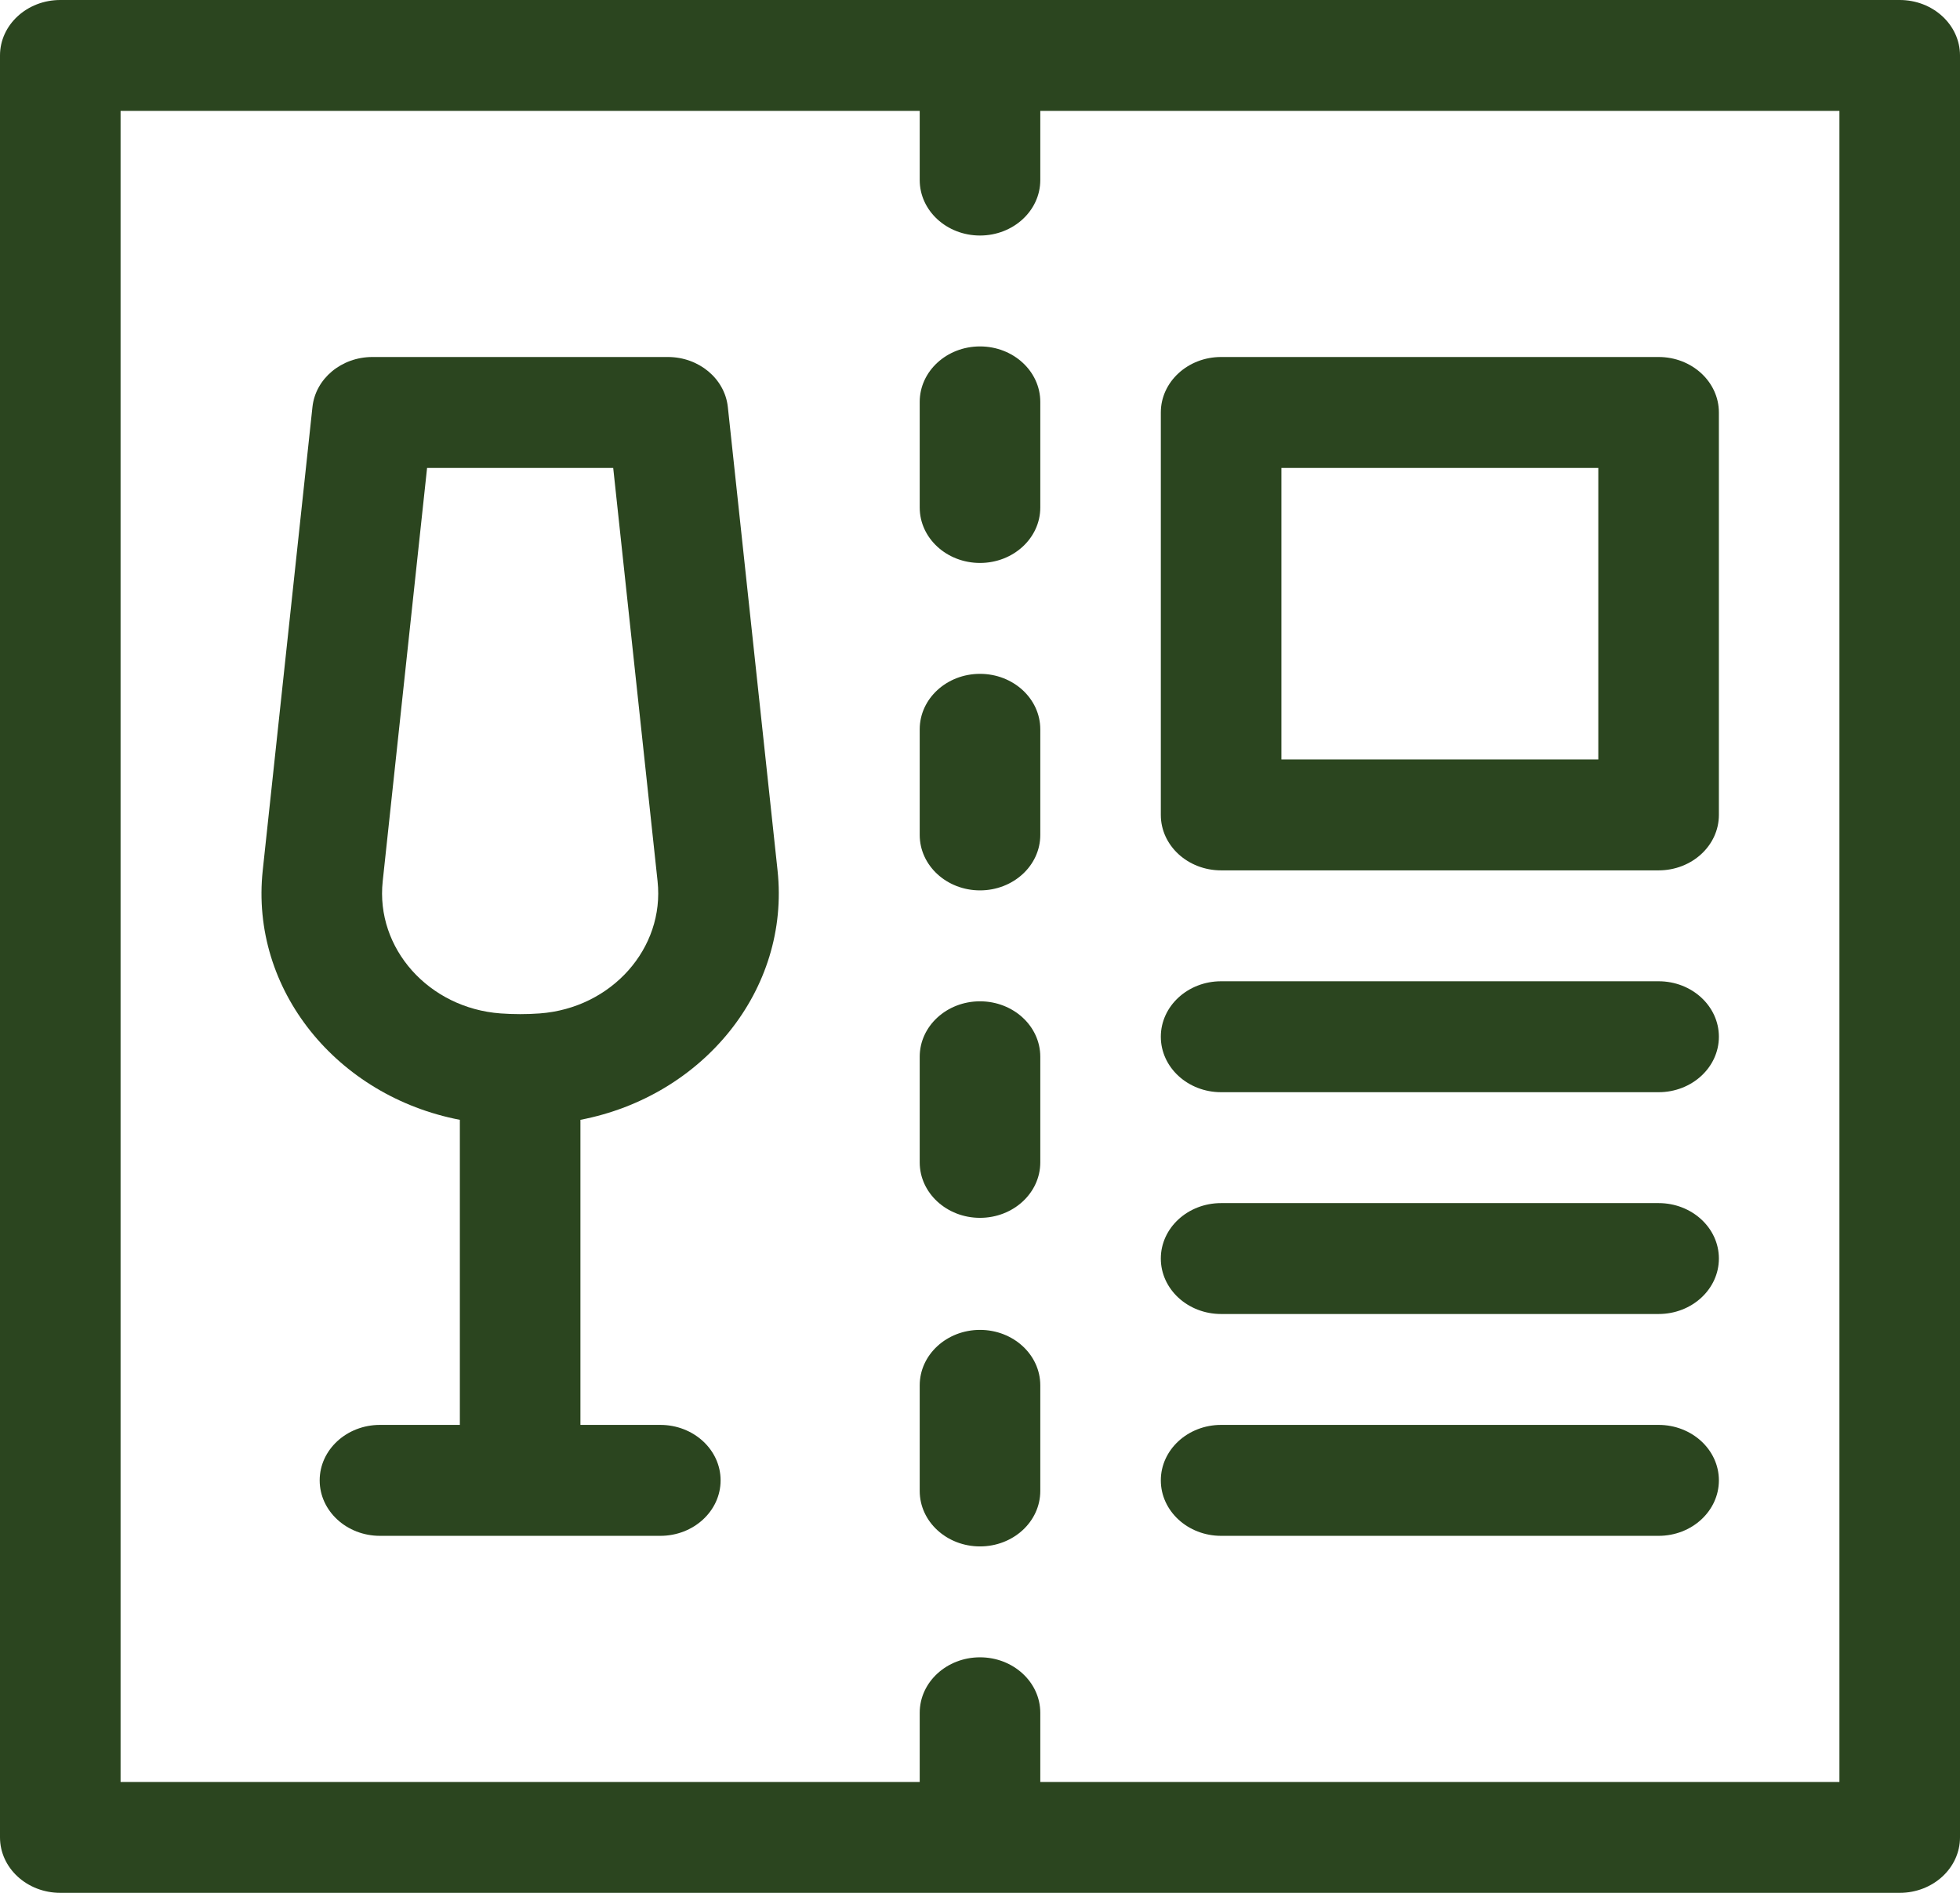 <svg width="58" height="56" viewBox="0 0 58 56" fill="none" xmlns="http://www.w3.org/2000/svg">
<path d="M56.216 0H1.784C0.799 0 0 0.735 0 1.641V54.359C0 55.265 0.799 56 1.784 56H56.216C57.201 56 58 55.265 58 54.359V1.641C58 0.735 57.201 0 56.216 0ZM54.432 52.719H30.784V50.673C30.784 49.767 29.985 49.032 29 49.032C28.015 49.032 27.216 49.767 27.216 50.673V52.719H3.568V3.281H27.216V5.327C27.216 6.233 28.015 6.968 29 6.968C29.985 6.968 30.784 6.233 30.784 5.327V3.281H54.432V52.719Z" fill="#2B451F"/>
<path d="M29 10.249C28.015 10.249 27.216 10.984 27.216 11.89V15.015C27.216 15.921 28.015 16.655 29 16.655C29.985 16.655 30.784 15.921 30.784 15.015V11.89C30.784 10.983 29.985 10.249 29 10.249Z" fill="#2B451F"/>
<path d="M29 19.936C28.015 19.936 27.216 20.671 27.216 21.577V24.702C27.216 25.608 28.015 26.342 29 26.342C29.985 26.342 30.784 25.608 30.784 24.702V21.577C30.784 20.671 29.985 19.936 29 19.936Z" fill="#2B451F"/>
<path d="M29 29.624C28.015 29.624 27.216 30.358 27.216 31.264V34.389C27.216 35.295 28.015 36.03 29 36.03C29.985 36.03 30.784 35.295 30.784 34.389V31.264C30.784 30.358 29.985 29.624 29 29.624Z" fill="#2B451F"/>
<path d="M29 39.345C28.015 39.345 27.216 40.08 27.216 40.986V44.11C27.216 45.017 28.015 45.751 29 45.751C29.985 45.751 30.784 45.017 30.784 44.11V40.986C30.784 40.079 29.985 39.345 29 39.345Z" fill="#2B451F"/>
<path d="M23.009 25.75L21.538 12.042C21.448 11.202 20.68 10.562 19.763 10.562H11.021C10.104 10.562 9.336 11.202 9.246 12.042L7.775 25.75C7.395 29.287 9.982 32.435 13.608 33.13V42.156H11.244C10.259 42.156 9.46 42.891 9.46 43.797C9.46 44.703 10.259 45.438 11.244 45.438H19.54C20.525 45.438 21.324 44.703 21.324 43.797C21.324 42.891 20.525 42.156 19.54 42.156H17.176V33.13C20.8 32.435 23.389 29.288 23.009 25.75ZM11.325 26.073L12.638 13.844H18.146L19.459 26.073C19.672 28.055 18.098 29.824 15.975 29.982C15.588 30.011 15.196 30.01 14.809 29.982C12.686 29.824 11.112 28.056 11.325 26.073Z" fill="#2B451F"/>
<path d="M36.135 25.75H49.081C50.066 25.75 50.865 25.016 50.865 24.11V12.203C50.865 11.297 50.066 10.562 49.081 10.562H36.135C35.15 10.562 34.351 11.297 34.351 12.203V24.11C34.351 25.016 35.15 25.75 36.135 25.75ZM37.919 13.844H47.297V22.469H37.919V13.844Z" fill="#2B451F"/>
<path d="M36.135 32.313H49.081C50.066 32.313 50.865 31.578 50.865 30.672C50.865 29.766 50.066 29.031 49.081 29.031H36.135C35.15 29.031 34.351 29.766 34.351 30.672C34.351 31.578 35.15 32.313 36.135 32.313Z" fill="#2B451F"/>
<path d="M36.135 38.875H49.081C50.066 38.875 50.865 38.141 50.865 37.234C50.865 36.328 50.066 35.594 49.081 35.594H36.135C35.15 35.594 34.351 36.328 34.351 37.234C34.351 38.141 35.15 38.875 36.135 38.875Z" fill="#2B451F"/>
<path d="M49.081 42.156H36.135C35.15 42.156 34.351 42.891 34.351 43.797C34.351 44.703 35.15 45.438 36.135 45.438H49.081C50.066 45.438 50.865 44.703 50.865 43.797C50.865 42.891 50.066 42.156 49.081 42.156Z" fill="#2B451F"/>
</svg>
